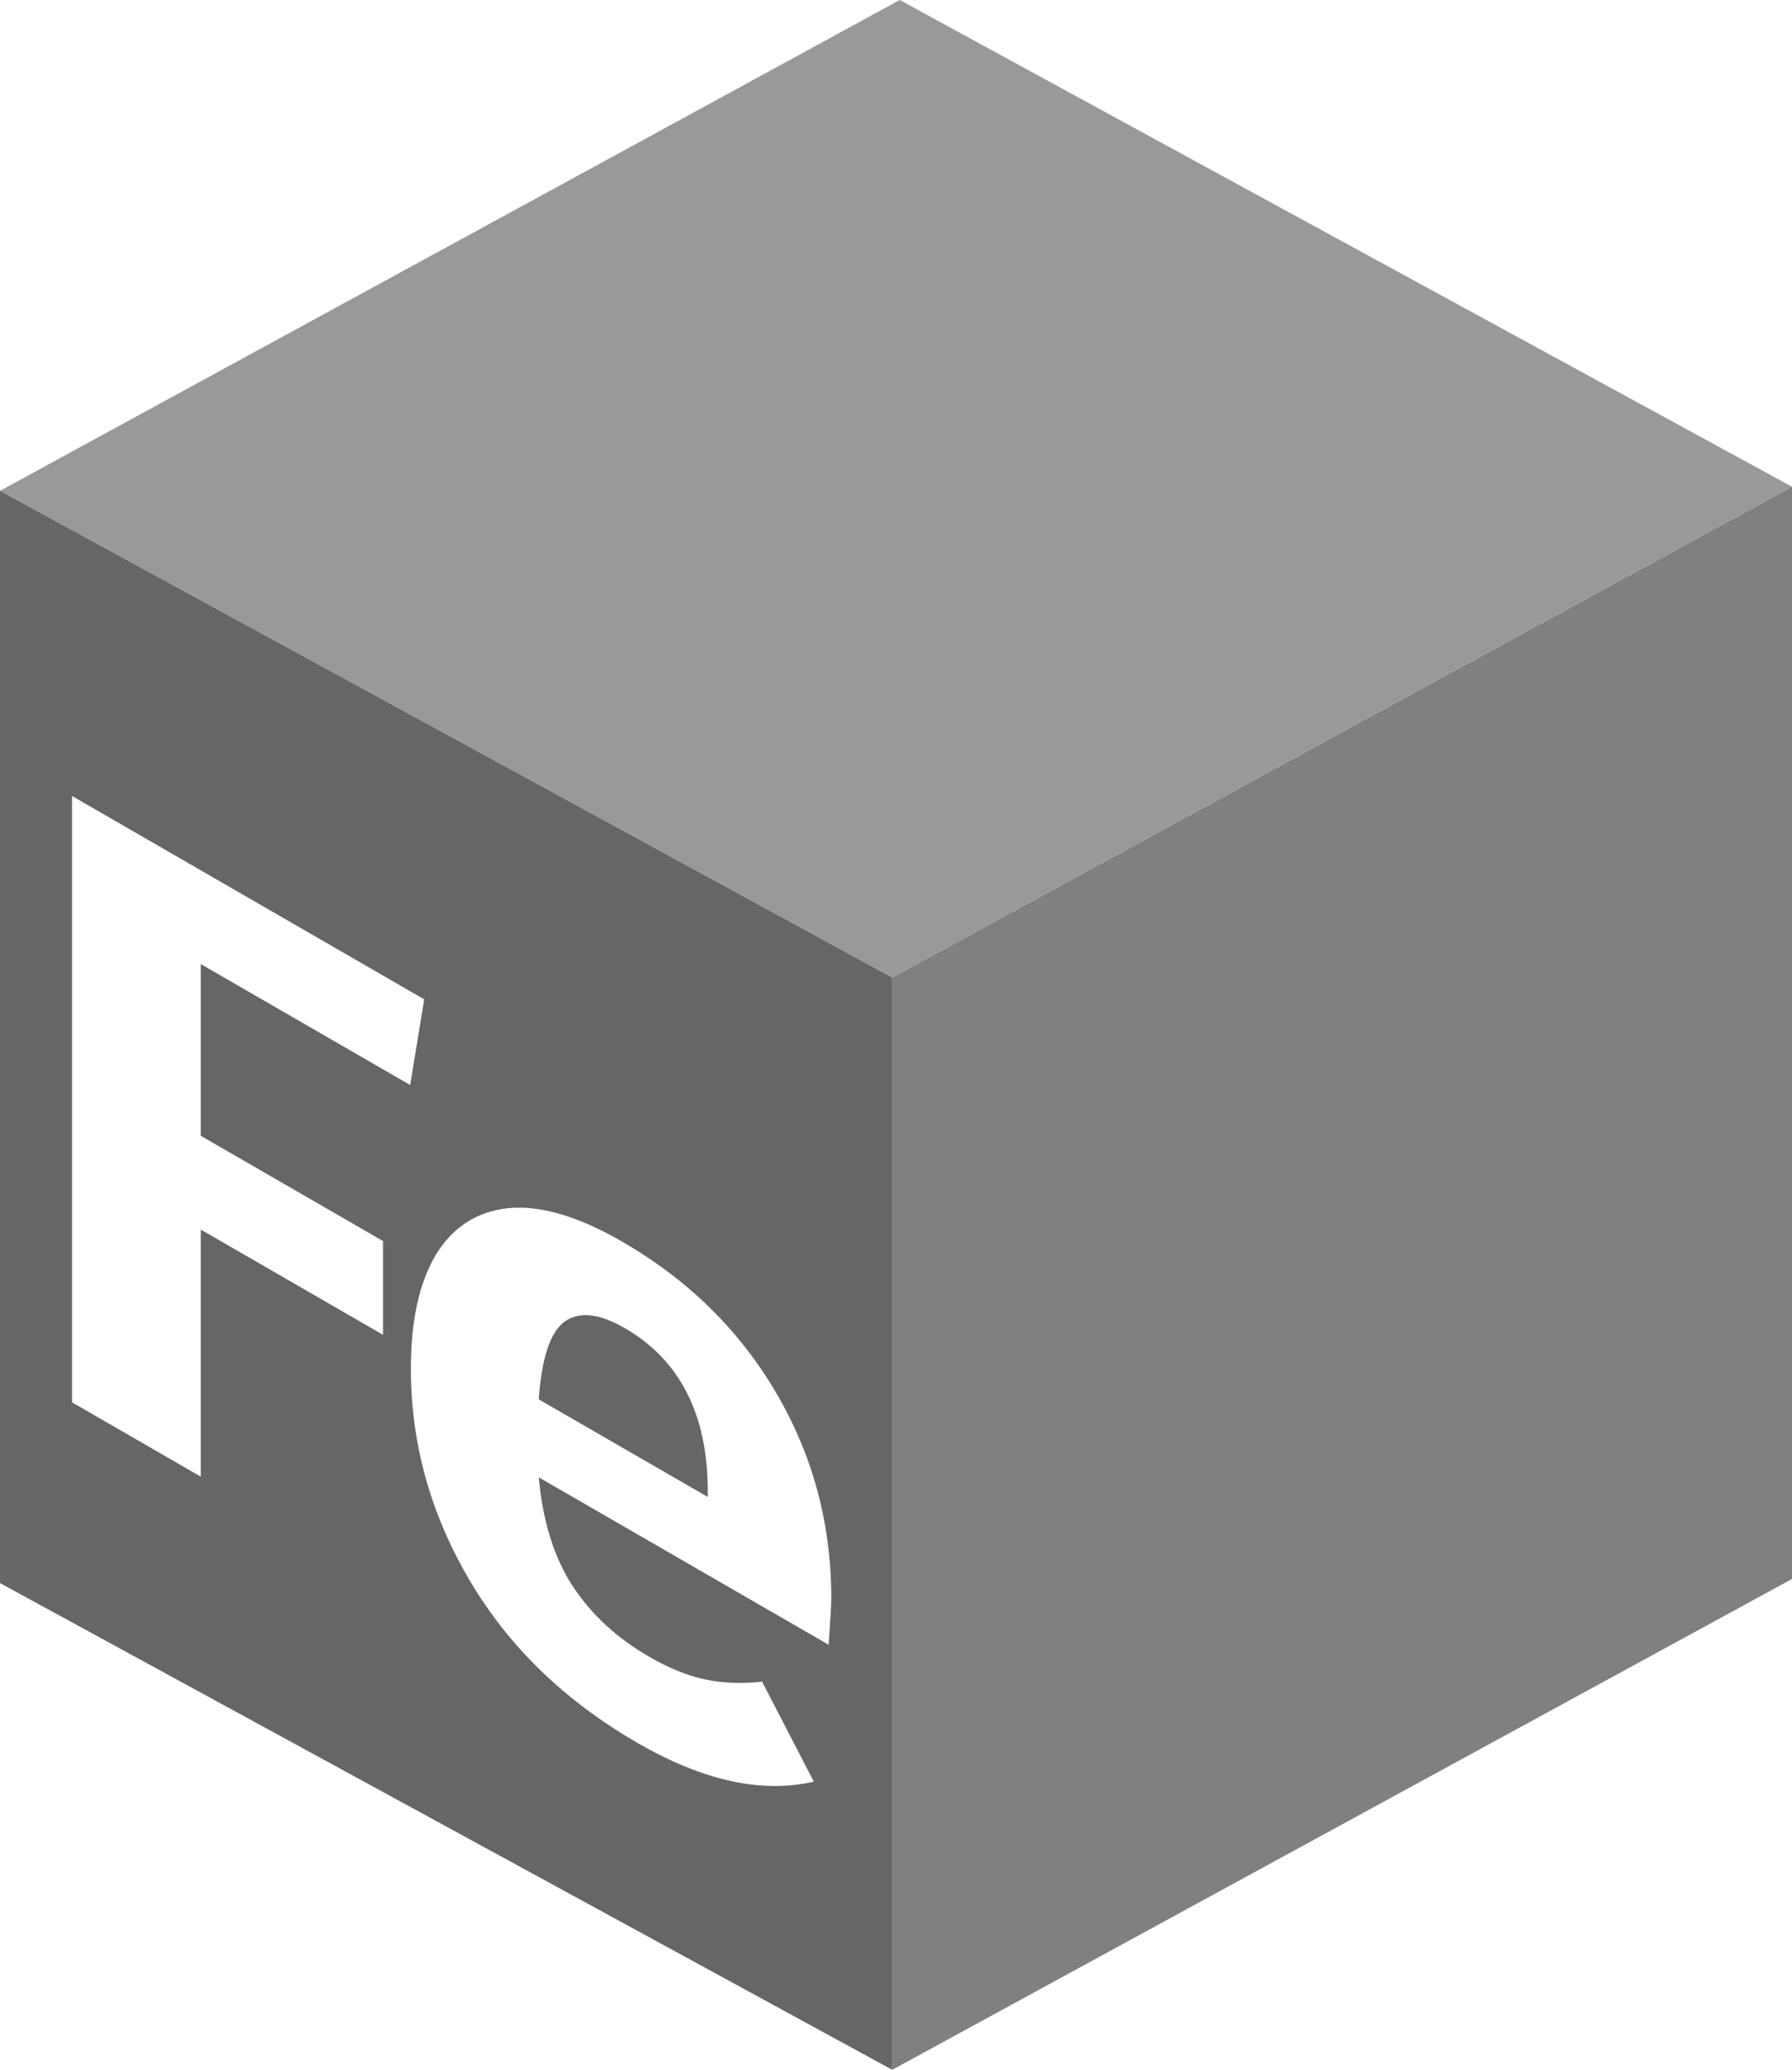 <?xml version="1.0" encoding="UTF-8" standalone="no"?>
<!-- Created with Inkscape (http://www.inkscape.org/) -->

<svg
   width="86.603mm"
   height="100mm"
   viewBox="0 0 86.603 100"
   version="1.1"
   id="svg1"
   inkscape:version="1.3.2 (091e20ef0f, 2023-11-25)"
   sodipodi:docname="logo-2.svg"
   xmlns:inkscape="http://www.inkscape.org/namespaces/inkscape"
   xmlns:sodipodi="http://sodipodi.sourceforge.net/DTD/sodipodi-0.dtd"
   xmlns="http://www.w3.org/2000/svg"
   xmlns:svg="http://www.w3.org/2000/svg"
   xmlns:rdf="http://www.w3.org/1999/02/22-rdf-syntax-ns#"
   xmlns:cc="http://creativecommons.org/ns#"
   xmlns:dc="http://purl.org/dc/elements/1.1/">
  <defs
     id="defs1">
    <rect
       x="64.347"
       y="156.978"
       width="226.981"
       height="335.169"
       id="rect45" />
    <rect
       x="430"
       y="559"
       width="269"
       height="181"
       id="rect44" />
    <rect
       x="121"
       y="705.5"
       width="170.5"
       height="72.5"
       id="rect43" />
    <linearGradient
       id="swatch35"
       inkscape:swatch="solid">
      <stop
         style="stop-color:#666666;stop-opacity:1;"
         offset="0"
         id="stop35" />
    </linearGradient>
    <linearGradient
       id="swatch33"
       inkscape:swatch="solid">
      <stop
         style="stop-color:#666666;stop-opacity:1;"
         offset="0"
         id="stop33" />
    </linearGradient>
    <inkscape:perspective
       sodipodi:type="inkscape:persp3d"
       inkscape:vp_x="-168.52965 : 91.911388 : 0"
       inkscape:vp_y="0 : 1583.5467 : 0"
       inkscape:vp_z="168.52965 : 91.911389 : 0"
       inkscape:persp3d-origin="60.468984 : 0.97362071 : 1"
       id="perspective16" />
    <clipPath
       clipPathUnits="userSpaceOnUse"
       id="clipPath30">
      <path
         id="path30"
         clip-path="none"
         style="opacity:1;fill:#ff0000;stroke:#000000;stroke-width:0.298;stroke-opacity:1"
         d="M -5.143,-6.466 V 105.143 H 90.952 V -6.466 Z M 3.482,38.457 20.501,48.282 19.823,52.421 9.705,46.579 v 8.297 l 8.806,5.084 v 4.529 L 9.705,59.406 V 71.344 L 3.482,67.751 Z M 25.149,58.346 c 1.42,0.02 3.056,0.565 4.908,1.635 3.189,1.841 5.672,4.277 7.45,7.307 1.778,3.03 2.667,6.338 2.667,9.922 0,0.282 -0.042,1.034 -0.127,2.255 L 26.036,71.374 c 0.198,2.146 0.748,3.903 1.651,5.272 0.903,1.368 2.131,2.5 3.683,3.396 0.96,0.554 1.863,0.92 2.709,1.099 0.847,0.178 1.764,0.214 2.752,0.107 l 2.498,4.829 c -2.512,0.582 -5.348,-0.04 -8.509,-1.864 -3.528,-2.037 -6.237,-4.659 -8.128,-7.868 -1.891,-3.208 -2.836,-6.619 -2.836,-10.231 0,-2.286 0.395,-4.104 1.185,-5.454 0.818,-1.362 1.989,-2.125 3.513,-2.289 0.194,-0.018 0.392,-0.026 0.595,-0.023 z m 3.021,5.197 c -0.34,0.022 -0.642,0.132 -0.907,0.328 -0.677,0.512 -1.087,1.757 -1.228,3.736 l 8.171,4.717 v -0.254 c 0,-3.725 -1.341,-6.362 -4.022,-7.91 -0.776,-0.448 -1.447,-0.654 -2.014,-0.618 z" />
    </clipPath>
  </defs>
  <sodipodi:namedview
     id="base"
     pagecolor="#000000"
     bordercolor="#000000"
     borderopacity="0.3"
     inkscape:pageopacity="0.0"
     inkscape:pageshadow="2"
     inkscape:zoom="1"
     inkscape:cx="244"
     inkscape:cy="67"
     inkscape:document-units="mm"
     inkscape:showpageshadow="0"
     inkscape:pagecheckerboard="0"
     inkscape:deskcolor="#505050"
     inkscape:window-width="1920"
     inkscape:window-height="1008"
     inkscape:window-x="0"
     inkscape:window-y="0"
     inkscape:window-maximized="1"
     inkscape:current-layer="svg1" />
  <g
     sodipodi:type="inkscape:box3d"
     id="g16"
     style="display:inline;opacity:1;fill:#24ff00"
     inkscape:perspectiveID="#perspective16"
     inkscape:corner0="0.35880324 : 0.02673372 : 0 : 1"
     inkscape:corner7="0.10294334 : -0.0065898186 : 0.25801134 : 1"
     inkscape:label="box"
     clip-path="url(#clipPath30)">
    <path
       sodipodi:type="inkscape:box3dside"
       id="path17"
       style="display:inline;fill:#999999;fill-rule:evenodd;stroke:none;stroke-linejoin:round"
       inkscape:box3dsidetype="5"
       d="M -4.5606601e-7,23.714 43.12,47.231 86.603,23.516 43.483,0 Z"
       points="43.12,47.231 86.603,23.516 43.483,-2.1118165e-09 -4.5606601e-07,23.714 "
       inkscape:label="top" />
    <path
       sodipodi:type="inkscape:box3dside"
       id="path19"
       style="display:inline;fill:#808080;fill-rule:evenodd;stroke:none;stroke-linejoin:round"
       inkscape:box3dsidetype="14"
       d="M 43.12,47.231 V 100 l 43.483,-23.714 v -52.769 z"
       points="43.12,100 86.603,76.286 86.603,23.516 43.12,47.231 "
       inkscape:label="right" />
    <path
       sodipodi:type="inkscape:box3dside"
       id="path18"
       style="display:inline;fill:#666666;fill-opacity:1;fill-rule:evenodd;stroke:none;stroke-linejoin:round"
       inkscape:box3dsidetype="3"
       d="M -4.5606601e-7,23.714 43.12,47.231 V 100 L -4.5606601e-7,76.484 Z"
       points="43.12,47.231 43.12,100 -4.5606601e-07,76.484 -4.5606601e-07,23.714 "
       inkscape:label="left" />
  </g>
</svg>
